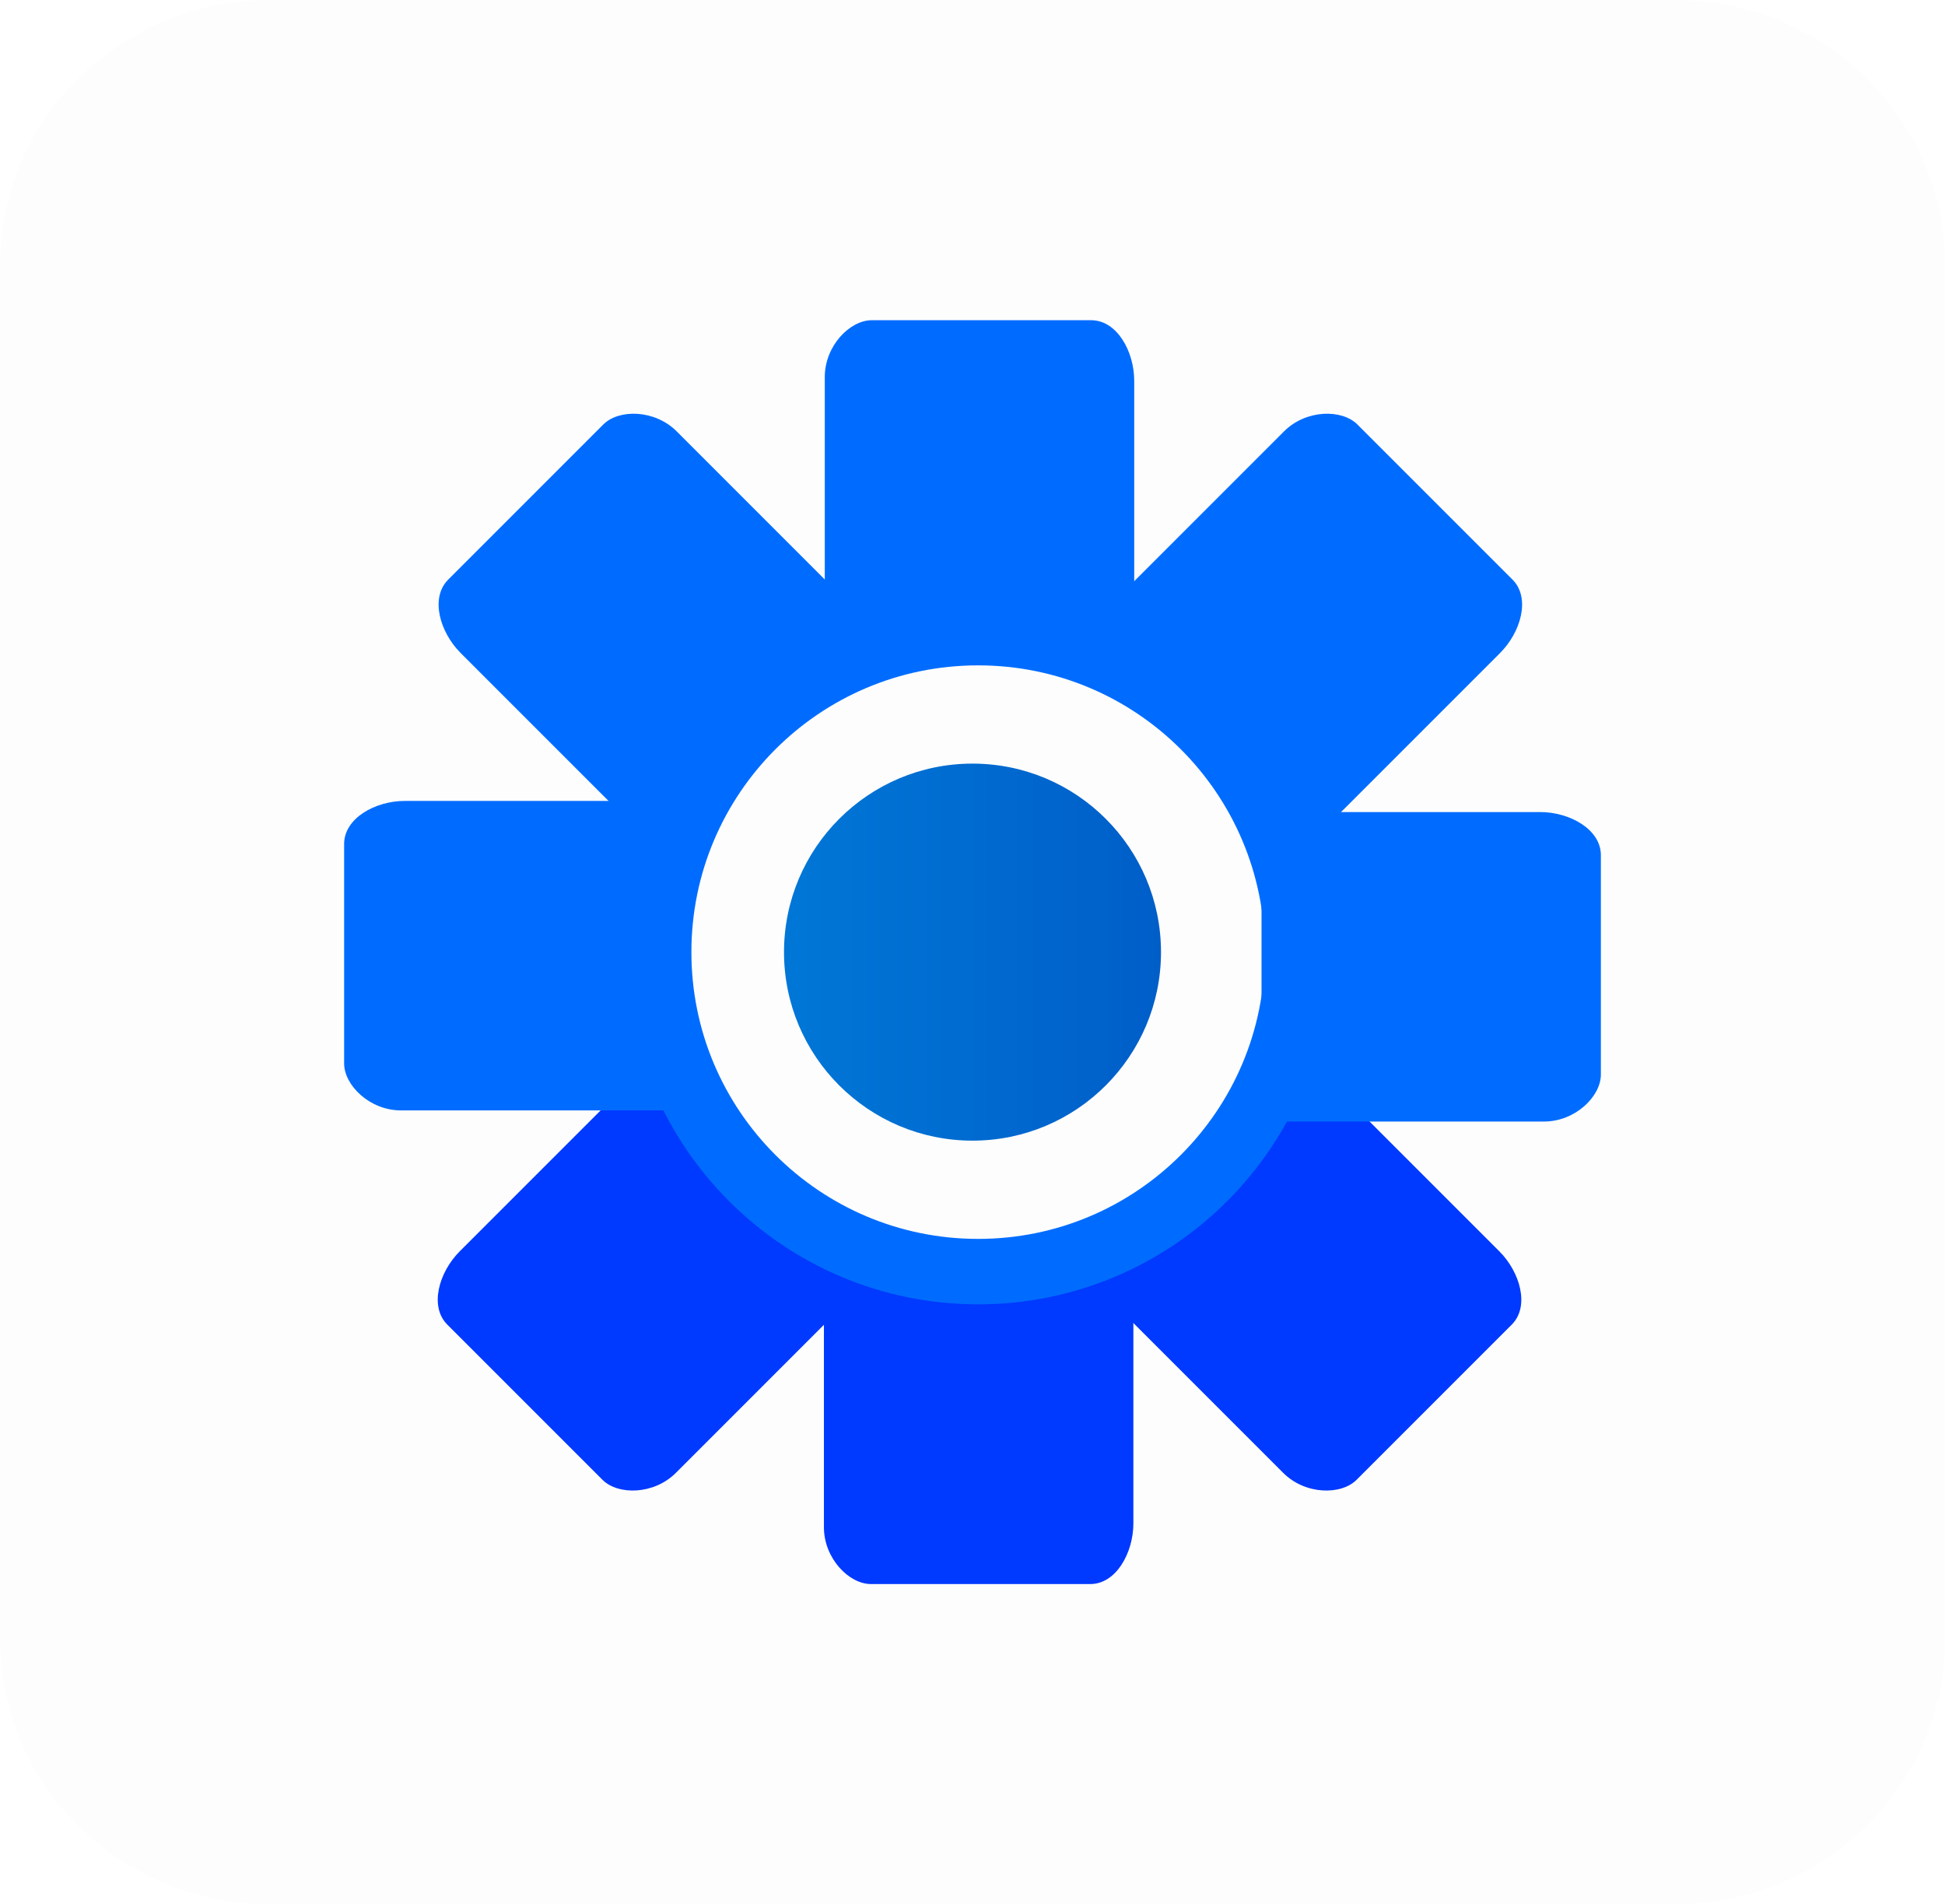 <svg version="1.1" xmlns="http://www.w3.org/2000/svg" xmlns:xlink="http://www.w3.org/1999/xlink" width="29.718" height="29.093" viewBox="0,0,29.718,29.093"><defs><linearGradient x1="237.12" y1="180" x2="242.88" y2="180" gradientUnits="userSpaceOnUse" id="color-1"><stop offset="0" stop-color="#0077d7"/><stop offset="1" stop-color="#005ec9"/></linearGradient></defs><g transform="translate(-225.141,-165.454)"><g data-paper-data="{&quot;isPaintingLayer&quot;:true}" stroke-linejoin="miter" stroke-miterlimit="10" stroke-dasharray="" stroke-dashoffset="0" style="mix-blend-mode: normal"><path d="M225.141,169.5c0,-2.235 1.851,-4.047 4.133,-4.047h21.451c1.096,0 2.148,0.426 2.923,1.185c0.775,0.759 1.211,1.788 1.211,2.861v21c0,2.235 -1.851,4.047 -4.133,4.047h-21.451c-2.283,0 -4.133,-1.812 -4.133,-4.047z" fill-opacity="0.008" fill="#3d3d3d" fill-rule="evenodd" stroke="none" stroke-width="1" stroke-linecap="square"/><path d="M242.458,184.469c0,0 0,3.054 0,4.258c0,0.45 -0.264,0.927 -0.658,0.927c-0.984,0 -2.785,0 -3.352,0c-0.336,0 -0.718,-0.393 -0.718,-0.867c0,-1.225 0,-4.318 0,-4.318z" data-paper-data="{&quot;index&quot;:null}" fill="#0039ff" fill-rule="nonzero" stroke="#292929" stroke-width="0" stroke-linecap="butt"/><path d="M245.038,181.559c0,0 2.159,2.159 3.011,3.011c0.318,0.318 0.469,0.842 0.19,1.121c-0.696,0.696 -1.969,1.969 -2.37,2.37c-0.238,0.238 -0.786,0.23 -1.121,-0.105c-0.866,-0.866 -3.053,-3.053 -3.053,-3.053z" data-paper-data="{&quot;index&quot;:null}" fill="#0039ff" fill-rule="nonzero" stroke="#292929" stroke-width="0" stroke-linecap="butt"/><path d="M238.52,184.903c0,0 -2.187,2.187 -3.053,3.053c-0.335,0.335 -0.883,0.343 -1.121,0.105c-0.401,-0.401 -1.674,-1.674 -2.37,-2.37c-0.279,-0.279 -0.128,-0.803 0.19,-1.121c0.852,-0.852 3.011,-3.011 3.011,-3.011z" data-paper-data="{&quot;index&quot;:null}" fill="#0039ff" fill-rule="nonzero" stroke="#292929" stroke-width="0" stroke-linecap="butt"/><path d="M244.416,177.86c0,0 3.054,0 4.258,0c0.45,0 0.927,0.264 0.927,0.658c0,0.984 0,2.785 0,3.352c0,0.336 -0.393,0.718 -0.867,0.718c-1.225,0 -4.318,0 -4.318,0z" data-paper-data="{&quot;index&quot;:null}" fill="#006cff" fill-rule="nonzero" stroke="#292929" stroke-width="0" stroke-linecap="butt"/><path d="M235.205,180c0,-2.696 2.185,-4.881 4.881,-4.881c2.696,0 4.881,2.185 4.881,4.881c0,2.696 -2.185,4.881 -4.881,4.881c-2.696,0 -4.881,-2.185 -4.881,-4.881z" fill="none" fill-rule="nonzero" stroke="#006cff" stroke-width="1" stroke-linecap="butt"/><path d="M237.743,175.531c0,0 0,-3.093 0,-4.318c0,-0.474 0.382,-0.867 0.718,-0.867c0.567,0 2.368,0 3.352,0c0.395,0 0.658,0.477 0.658,0.927c0,1.204 0,4.258 0,4.258z" fill="#006cff" fill-rule="nonzero" stroke="#292929" stroke-width="0" stroke-linecap="butt"/><path d="M241.707,175.097c0,0 2.187,-2.187 3.053,-3.053c0.335,-0.335 0.883,-0.343 1.121,-0.105c0.401,0.401 1.674,1.674 2.37,2.37c0.279,0.279 0.128,0.803 -0.19,1.121c-0.852,0.852 -3.011,3.011 -3.011,3.011z" fill="#006cff" fill-rule="nonzero" stroke="#292929" stroke-width="0" stroke-linecap="butt"/><path d="M235.19,178.441c0,0 -2.159,-2.159 -3.011,-3.011c-0.318,-0.318 -0.469,-0.842 -0.19,-1.121c0.696,-0.696 1.969,-1.969 2.37,-2.37c0.238,-0.238 0.786,-0.23 1.121,0.105c0.866,0.866 3.053,3.053 3.053,3.053z" data-paper-data="{&quot;index&quot;:null}" fill="#006cff" fill-rule="nonzero" stroke="#292929" stroke-width="0" stroke-linecap="butt"/><path d="M235.584,182.418c0,0 -3.093,0 -4.318,0c-0.474,0 -0.867,-0.382 -0.867,-0.718c0,-0.567 0,-2.368 0,-3.352c0,-0.395 0.477,-0.658 0.927,-0.658c1.204,0 4.258,0 4.258,0z" data-paper-data="{&quot;index&quot;:null}" fill="#006cff" fill-rule="nonzero" stroke="#292929" stroke-width="0" stroke-linecap="butt"/><path d="M237.12,180c0,-1.59 1.289,-2.88 2.88,-2.88c1.59,0 2.88,1.289 2.88,2.88c0,1.59 -1.289,2.88 -2.88,2.88c-1.59,0 -2.88,-1.289 -2.88,-2.88z" fill="url(#color-1)" fill-rule="nonzero" stroke="none" stroke-width="0" stroke-linecap="butt"/></g></g></svg>